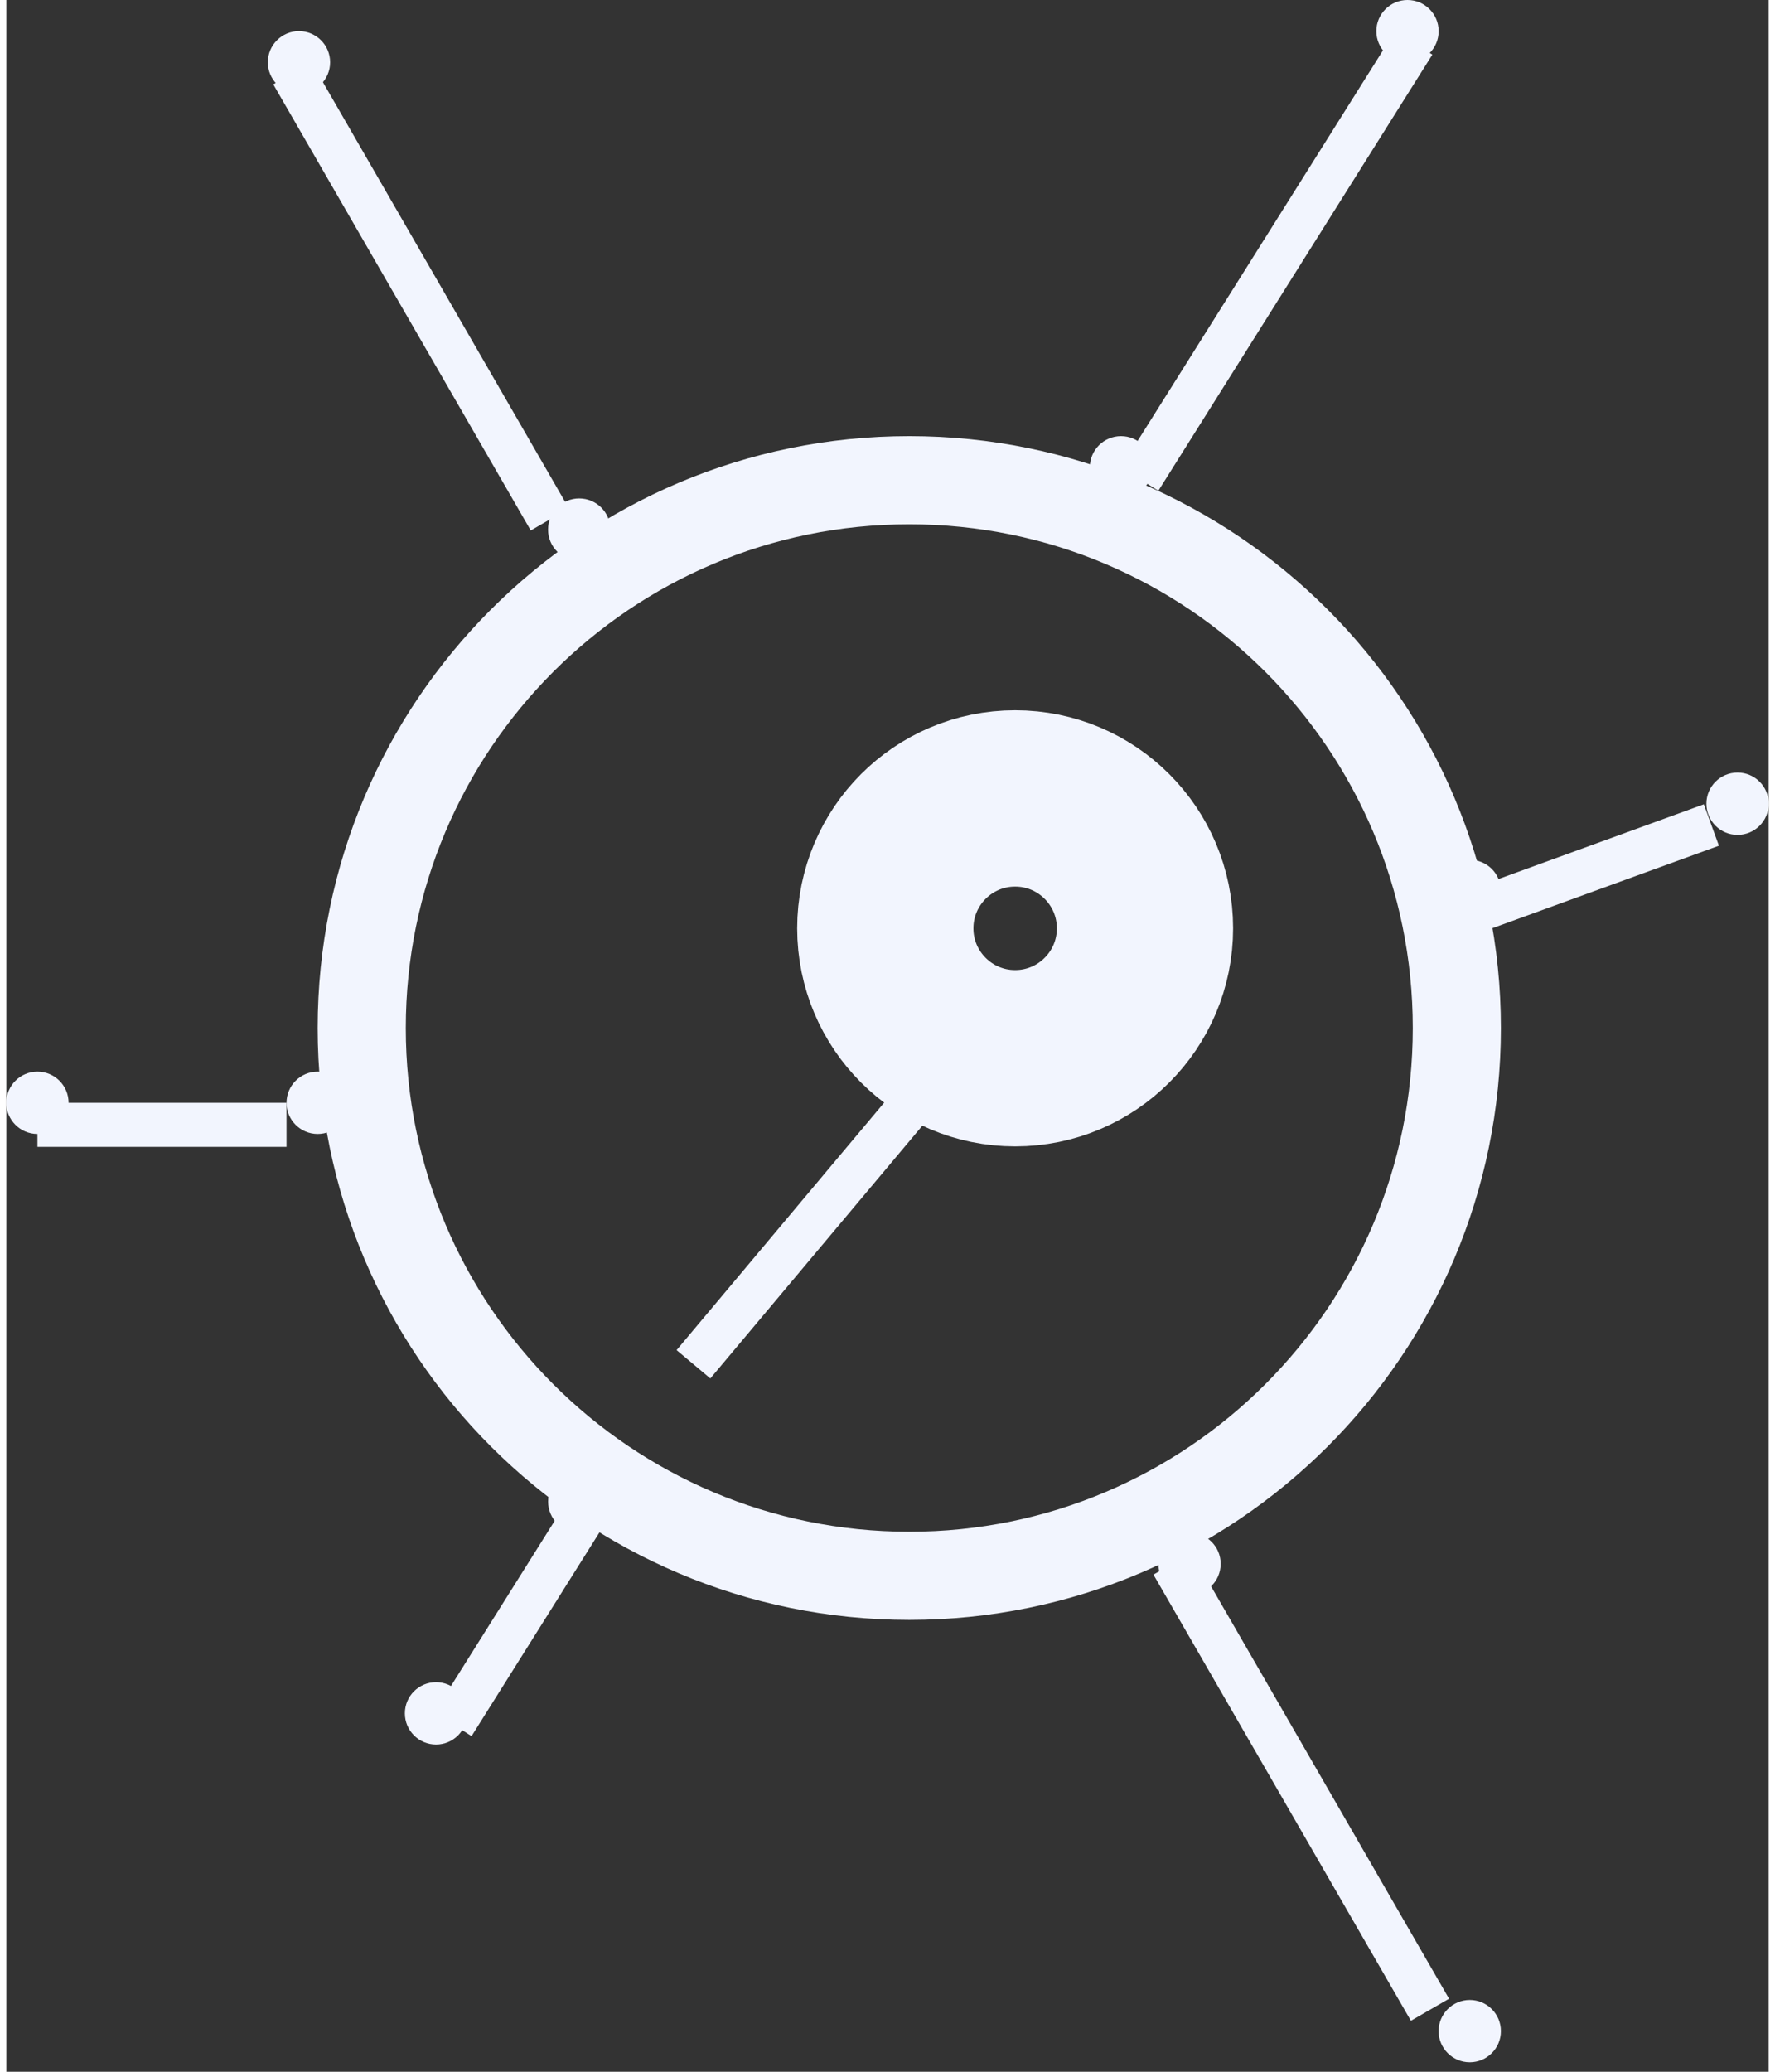 <svg width="30" height="35" viewBox="0 0 40 47" fill="none" xmlns="http://www.w3.org/2000/svg">
<rect x="0" y="0" width="40" height="47" fill="#333333" stroke="none"/>
<path d="M32.922 23.322C32.922 30.185 27.358 35.749 20.495 35.749C13.631 35.749 8.067 30.185 8.067 23.322C8.067 16.458 13.631 10.894 20.495 10.894C27.358 10.894 32.922 16.458 32.922 23.322Z" stroke="#F2F5FE" stroke-width="2"/>
<circle cx="22.897" cy="21.06" r="2.947" stroke="#F2F5FE" stroke-width="4"/>
<ellipse cx="25.3" cy="10.601" rx="0.707" ry="0.707" fill="#F2F5FE"/>
<ellipse cx="31.802" cy="0.707" rx="0.707" ry="0.707" fill="#F2F5FE"/>
<line x1="31.943" y1="0.973" x2="25.724" y2="10.867" stroke="#F2F5FE"/>
<circle cx="33.215" cy="46.078" r="0.707" fill="#F2F5FE"/>
<ellipse cx="26.855" cy="35.477" rx="0.707" ry="0.707" fill="#F2F5FE"/>
<line x1="32.312" y1="45.593" x2="26.469" y2="35.472" stroke="#F2F5FE"/>
<ellipse cx="13.003" cy="12.014" rx="0.707" ry="0.707" fill="#F2F5FE"/>
<ellipse cx="6.643" cy="1.413" rx="0.707" ry="0.707" fill="#F2F5FE"/>
<line x1="12.336" y1="11.784" x2="6.493" y2="1.664" stroke="#F2F5FE"/>
<ellipse cx="9.753" cy="38.869" rx="0.707" ry="0.707" fill="#F2F5FE"/>
<ellipse cx="13.004" cy="34.064" rx="0.707" ry="0.707" fill="#F2F5FE"/>
<line y1="-0.5" x2="5.654" y2="-0.5" transform="matrix(-0.532 0.847 -0.847 -0.532 12.721 34.064)" stroke="#F2F5FE"/>
<circle cx="33.215" cy="20.212" r="0.707" fill="#F2F5FE"/>
<ellipse cx="39.293" cy="18.233" rx="0.707" ry="0.707" fill="#F2F5FE"/>
<line y1="-0.5" x2="5.654" y2="-0.5" transform="matrix(-0.94 0.342 -0.342 -0.94 38.528 18.246)" stroke="#F2F5FE"/>
<ellipse cx="0.707" cy="25.018" rx="0.707" ry="0.707" fill="#F2F5FE"/>
<ellipse cx="7.067" cy="25.018" rx="0.707" ry="0.707" fill="#F2F5FE"/>
<line x1="6.36" y1="25.518" x2="0.707" y2="25.518" stroke="#F2F5FE"/>
<line x1="20.506" y1="25.099" x2="15.596" y2="30.95" stroke="#F2F5FE"/>
</svg>
